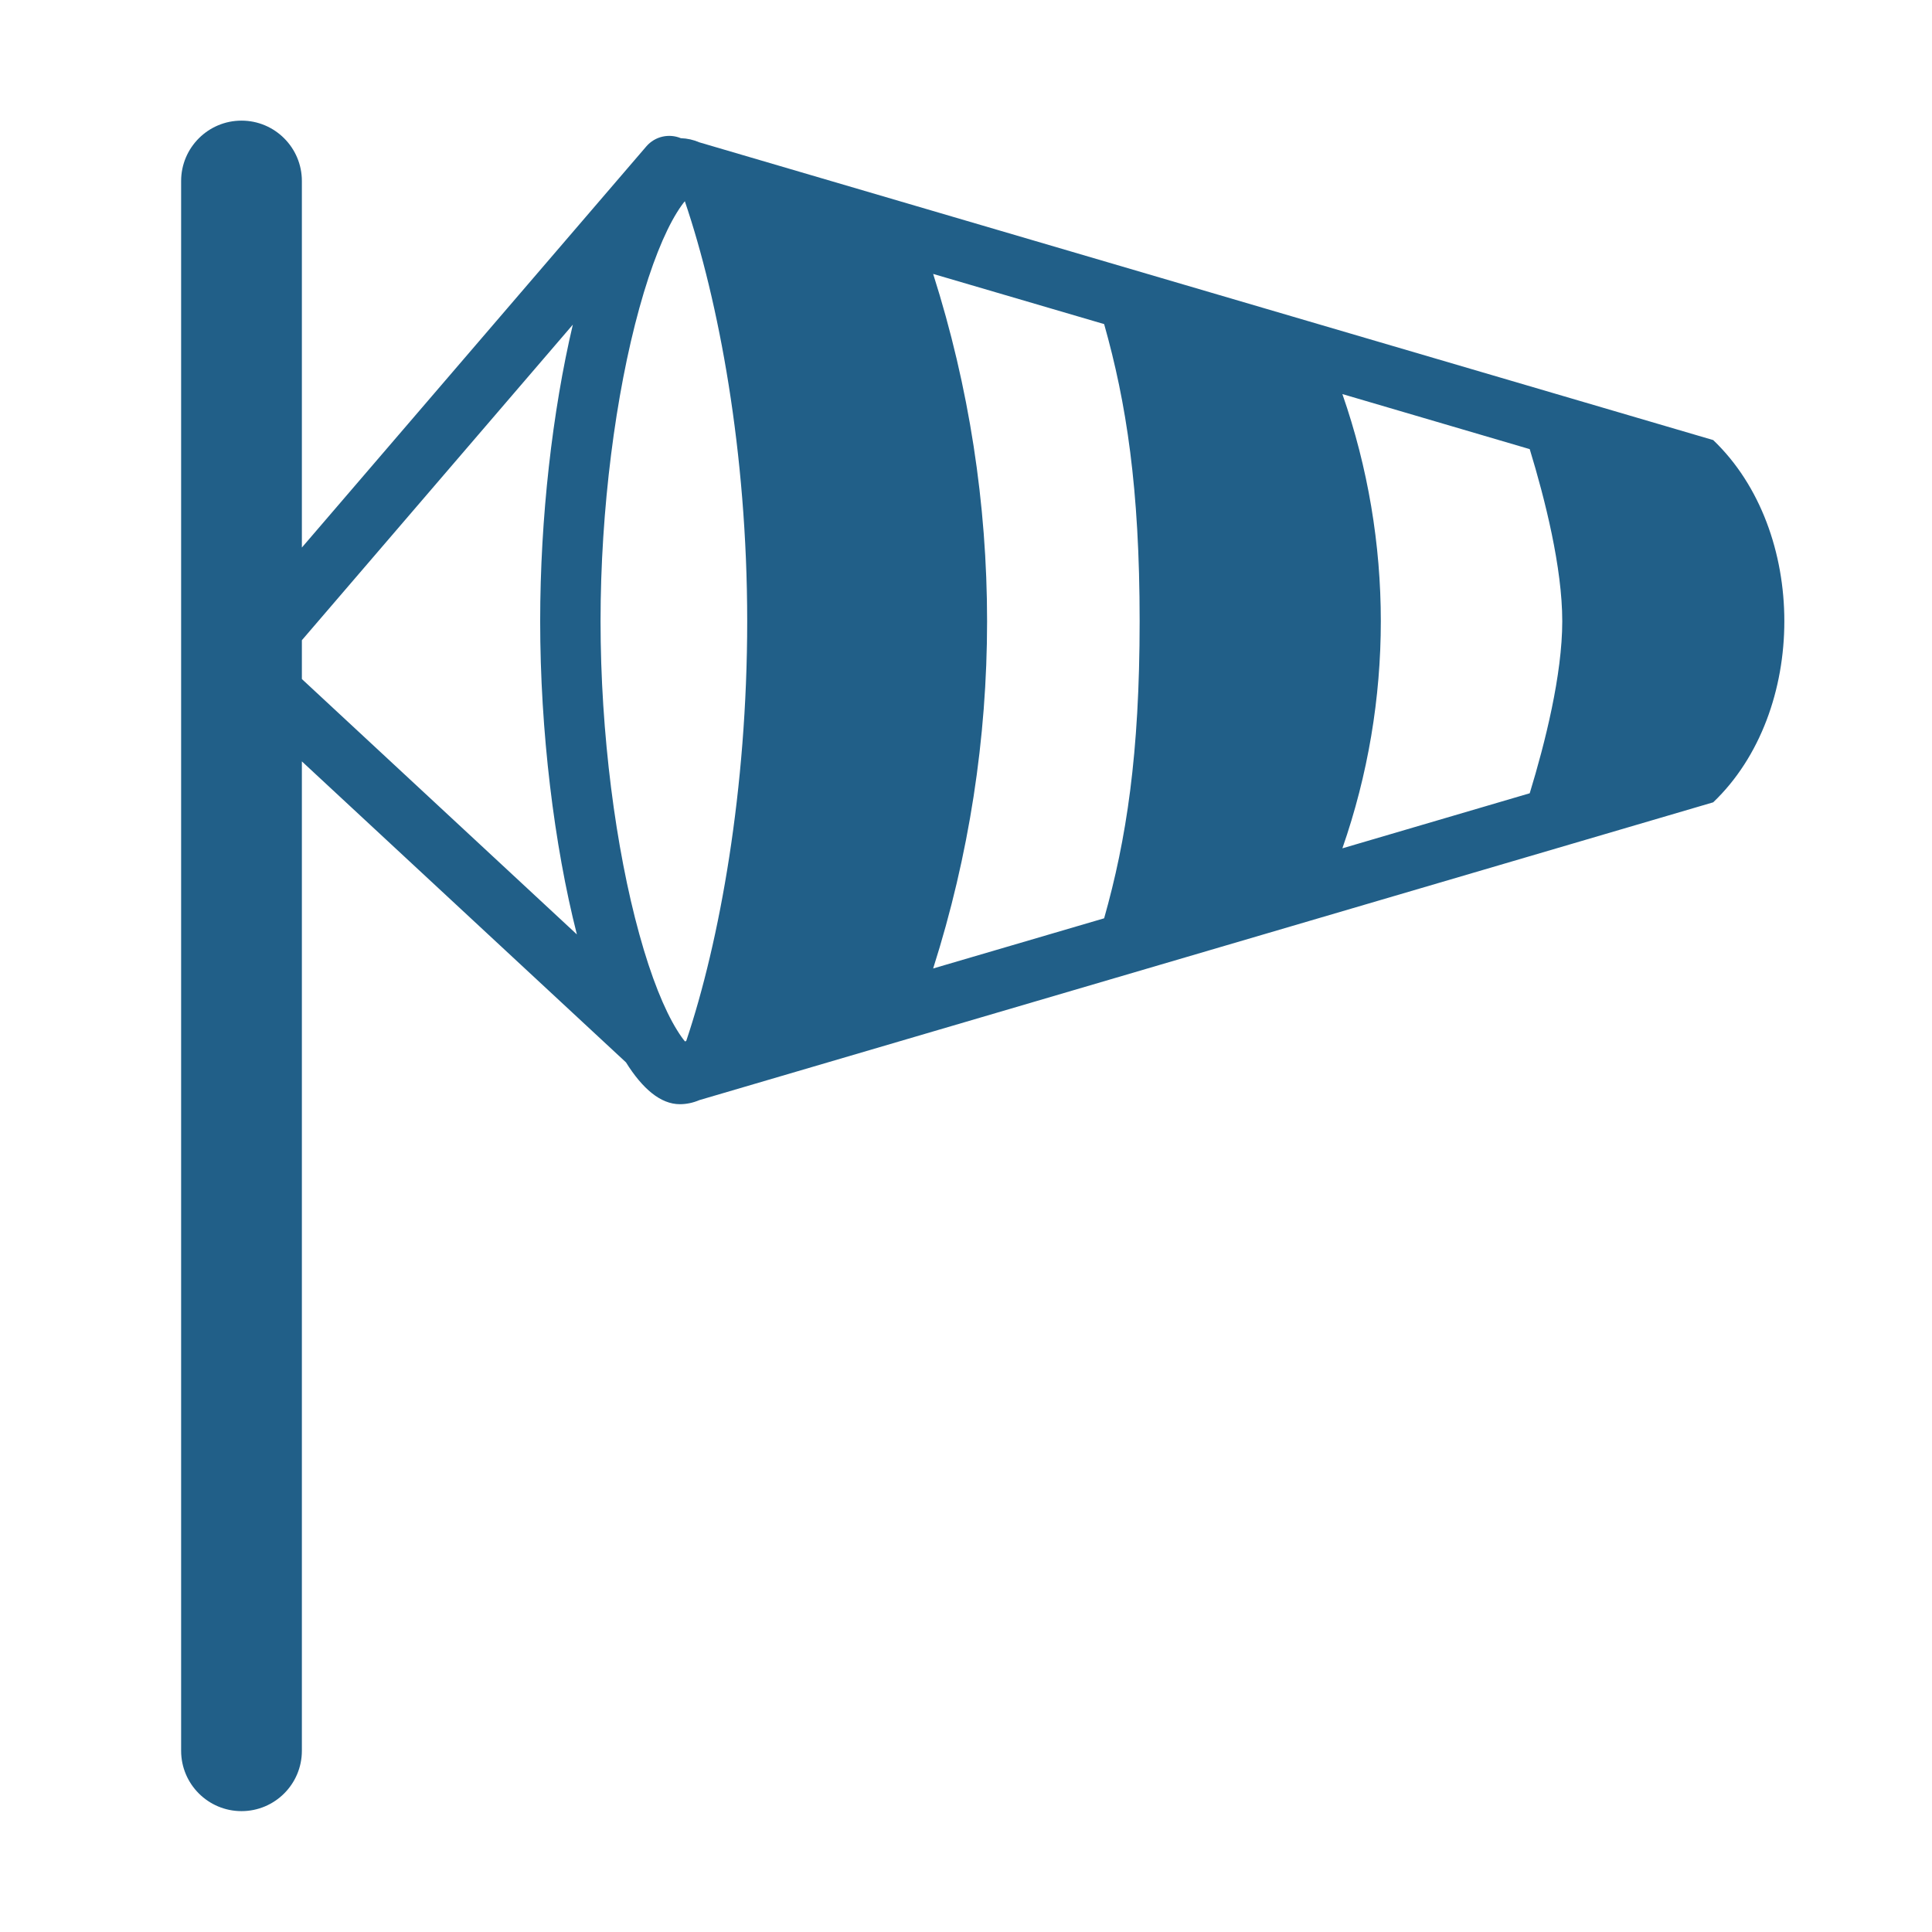 <svg width="32" height="32" viewBox="0 0 32 32" fill="none" xmlns="http://www.w3.org/2000/svg">
<path fill-rule="evenodd" clip-rule="evenodd" d="M3 2.998C3 2.446 3.448 1.998 4 1.998C4.552 1.998 5 2.446 5 2.998V9.069L10.705 2.425C10.85 2.256 11.083 2.208 11.277 2.289C11.382 2.292 11.485 2.315 11.585 2.358L28.376 7.289C29.947 8.789 29.947 11.789 28.376 13.289L11.585 18.221C11.479 18.266 11.37 18.289 11.26 18.289C10.944 18.289 10.643 18.036 10.368 17.596L5 12.611V28.998C5 29.55 4.552 29.998 4 29.998C3.448 29.998 3 29.55 3 28.998V2.998ZM5 11.247L9.555 15.477C9.178 13.996 8.947 12.113 8.947 10.289C8.947 8.577 9.15 6.812 9.488 5.377L5 10.604V11.247ZM11.343 3.333C11.309 3.373 11.265 3.434 11.211 3.521C11.005 3.854 10.786 4.39 10.589 5.105C10.197 6.523 9.947 8.433 9.947 10.289C9.947 12.146 10.197 14.055 10.589 15.473C10.786 16.189 11.005 16.724 11.211 17.057C11.266 17.147 11.311 17.208 11.345 17.249L11.366 17.242C11.921 15.591 12.376 13.072 12.376 10.289C12.376 7.485 11.903 4.983 11.343 3.333ZM15.456 16.041L18.288 15.21C18.655 13.911 18.876 12.498 18.876 10.289C18.876 8.08 18.655 6.668 18.288 5.368L15.456 4.537C16.647 8.279 16.647 12.299 15.456 16.041ZM25.337 13.139L22.234 14.051C23.083 11.615 23.083 8.963 22.234 6.527L25.337 7.439C25.591 8.271 25.876 9.402 25.876 10.289C25.876 11.177 25.591 12.307 25.337 13.139Z" fill="#215F88"/>
</svg>
